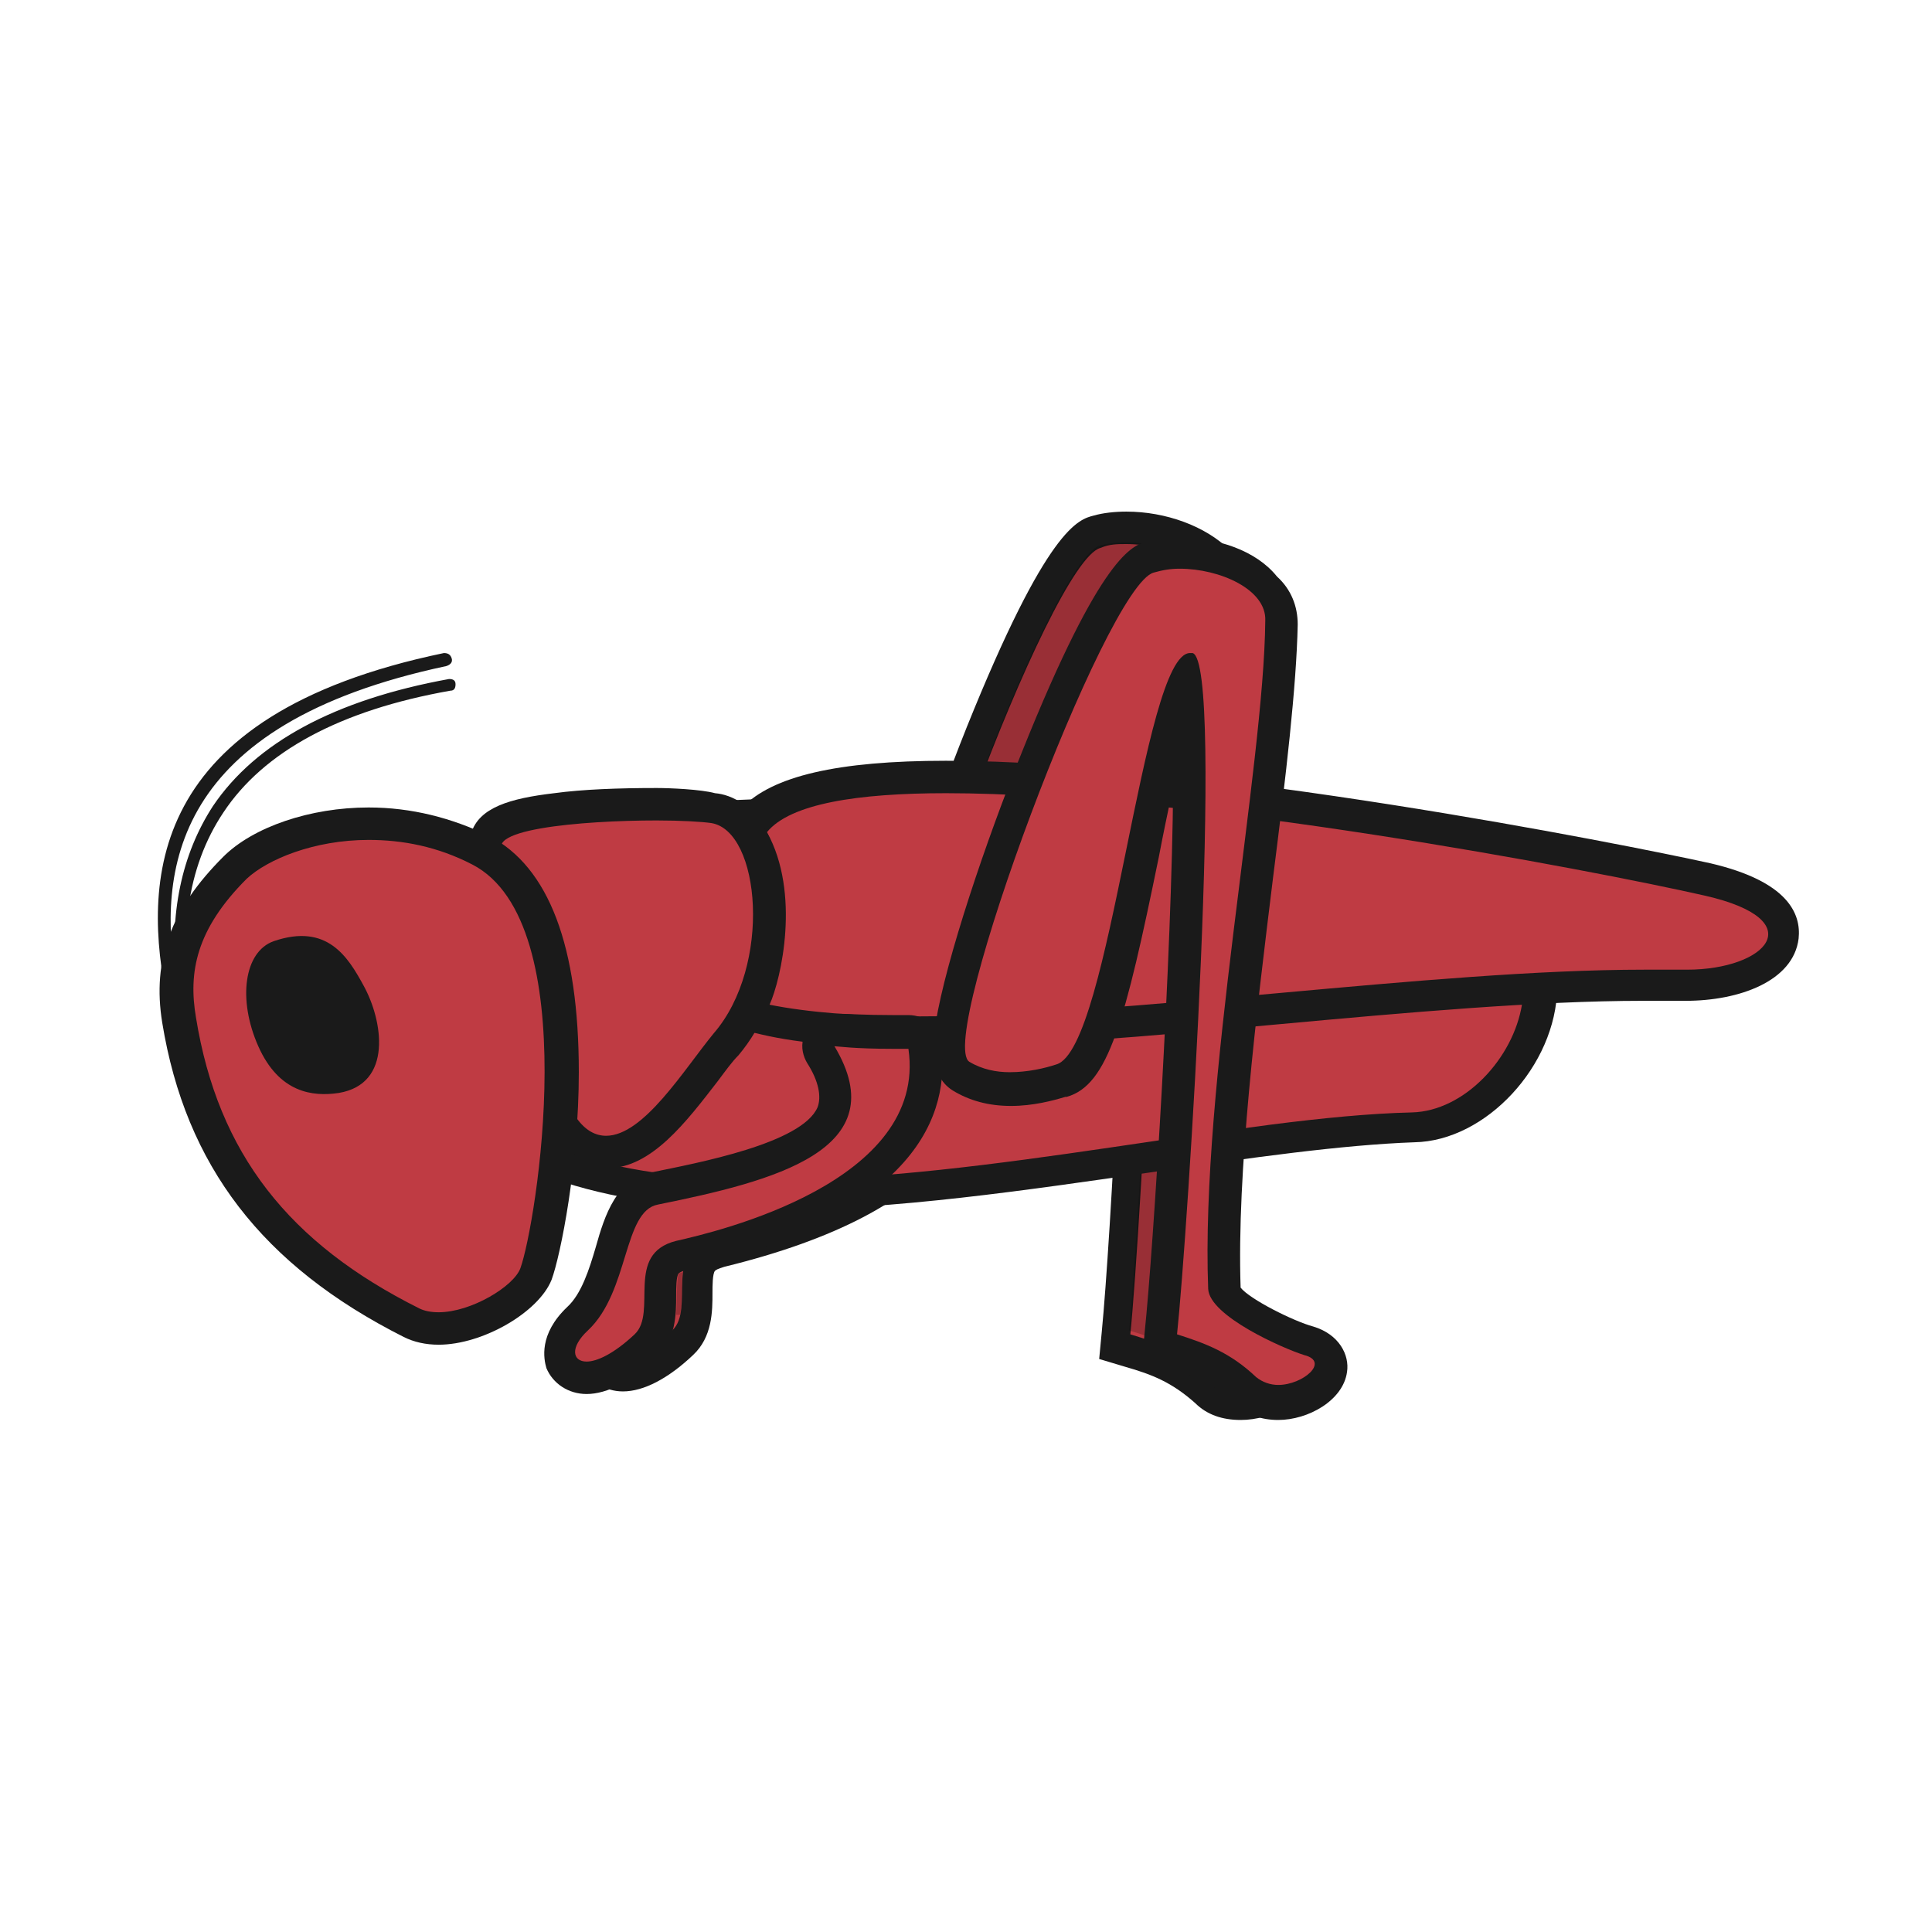 
<svg version="1.1" id="Layer_1" xmlns="http://www.w3.org/2000/svg" xmlns:xlink="http://www.w3.org/1999/xlink" x="0px" y="0px"
   viewBox="0 0 180 180" style="enable-background:new 0 0 180 180;" xml:space="preserve">

<style type="text/css">
	.st0{fill:none;}
	.st1{fill:#BF3B43;}
	.st2{fill:#1A1A1A;}
	.st3{fill-opacity:0.2;}
</style>
<title>g</title>
<g>
	<rect class="st0" width="180" height="180"/>
	<g transform="matrix(1.209 0 0 1.209 -80.151 -24.391)">
		<g>
			<path class="st1" d="M114.4,126c-0.9,0-1.7-0.5-2-1.2c-0.2-0.5-0.4-1.7,1.3-3.3c1.3-1.2,1.9-3.3,2.5-5.1c0.7-2.3,1.4-4.5,3.5-4.9
				c5.9-1.2,12.2-2.8,13.6-5.9c0.6-1.3,0.3-2.8-0.8-4.7l-0.9-1.4l1.8-0.4h0.2c0.2,0,0.5,0,0.9,0.1c0.9,0.1,2.3,0.3,4.2,0.3h0.5h1.1
				l0.2,1.1c0.8,5.1-1.8,12-18.5,16.1l-0.3,0.1c-1.4,0.3-1.5,1.1-1.5,3c0,1.3,0,2.8-1.1,3.9C117.4,125.2,115.7,126,114.4,126z"/>
			<path class="st2" d="M133.6,100.3c0.5,0,2.3,0.4,5.1,0.4c0.2,0,0.3,0,0.5,0c1.5,10.3-14.8,14.1-17.9,14.8c-4,1-1.4,5.5-3.2,7.2
				c-1.6,1.5-2.9,2.1-3.7,2.1c-1.1,0-1.3-1.1,0.1-2.4c3.2-3,2.7-9.2,5.4-9.7C128.9,111,138.3,108.3,133.6,100.3
				C133.5,100.3,133.5,100.3,133.6,100.3L133.6,100.3z M133.6,97.8c-0.2,0-0.4,0-0.7,0.1l-3.3,0.8l1.7,2.9c0.9,1.5,1.2,2.7,0.8,3.5
				c-1.3,2.9-9.6,4.6-12.7,5.2c-2.8,0.5-3.7,3.3-4.4,5.8c-0.5,1.7-1.1,3.6-2.2,4.6c-2.2,2.1-1.8,4-1.6,4.7c0.5,1.2,1.7,2,3.1,2
				c1.6,0,3.5-1,5.4-2.8c1.5-1.4,1.5-3.4,1.5-4.8c0-0.5,0-1.5,0.2-1.7l0,0c0,0,0.1-0.1,0.4-0.2l0.3-0.1
				c17.6-4.3,20.3-11.9,19.5-17.5l-0.3-2.2h-2.2c-0.2,0-0.3,0-0.5,0c-1.8,0-3.2-0.2-4-0.3C134.2,97.8,133.9,97.8,133.6,97.8
				L133.6,97.8z"/>
		</g>
		<path class="st3" d="M118.9,118.2c-0.1,0.9,0,2.6-0.2,3.3h-0.3c0.1-1.2,0-2.5,0.2-3.2C118.7,118.3,118.9,118.2,118.9,118.2
			L118.9,118.2z"/>
		<g>
			<path class="st1" d="M161.7,128.1c-1,0-1.9-0.3-2.6-1c-1.9-1.9-3.7-2.5-5.9-3.1l-1-0.3l0.1-1c0.9-9.2,2.7-44.8,1.6-52
				c-1.1,2.4-2.5,9.1-3.4,13.7c-2.4,12-3.7,17.4-6.4,18.1c-1,0.3-2.4,0.7-4,0.7c-1.5,0-2.8-0.4-4-1.1c-1.1-0.7-1-2.5-0.8-4.2
				c1.2-7.7,11.2-35.6,15.6-36.8c0.7-0.2,1.4-0.3,2.2-0.3c2.7,0,5.5,1,7,2.5c0.8,0.8,1.3,1.9,1.3,2.9c0,4.8-0.9,12.2-1.8,19.9
				c-1.3,11.1-2.8,23.7-2.4,33.1c0.1,1,4.4,3.5,6.9,4.2c1.5,0.4,1.9,1.4,1.8,2.2C165.6,127.1,163.5,128.1,161.7,128.1z"/>
			<path class="st2" d="M153.1,62.1c3.2,0,7,1.7,7,4.2c0,11.5-4.9,37-4.2,53c0.1,2.2,6.1,4.8,7.8,5.3c2.1,0.6-0.1,2.4-2.1,2.4
				c-0.6,0-1.3-0.2-1.8-0.6c-2.1-2-4.1-2.7-6.4-3.4c0.8-7.7,3.4-53.4,0.9-54.1c-0.1,0-0.1,0-0.2,0c-3.8,0-6.2,31.4-10.5,32.6
				c-0.9,0.3-2.3,0.6-3.7,0.6c-1.1,0-2.3-0.2-3.3-0.9c-2.7-1.7,10.6-37.8,14.5-38.8C151.8,62.1,152.4,62.1,153.1,62.1L153.1,62.1z
				 M153.1,59.6c-0.9,0-1.8,0.1-2.5,0.3c-1.2,0.3-3.6,0.9-9.8,16.3c-2.8,7-6,16.4-6.8,21.5c-0.2,1.4-0.7,4.2,1.3,5.5
				c1.4,0.8,2.9,1.3,4.7,1.3c1.7,0,3.3-0.4,4.3-0.7h0.1c3.3-0.9,4.6-6,7.3-19c0.4-2,0.9-4.3,1.4-6.5c0.1,13-1.2,37.3-1.9,44.5
				l-0.2,2.1l2,0.6c2.1,0.6,3.6,1.2,5.4,2.8c0.9,0.9,2.1,1.3,3.5,1.3c2.4,0,5.1-1.4,5.4-3.7c0.2-1.2-0.4-2.9-2.7-3.5
				c-1.6-0.4-5.2-2.3-6-3.3c-0.4-9.2,1.1-21.6,2.4-32.6c1-8.1,1.8-15.2,1.8-20.1c0-1.4-0.6-2.7-1.7-3.8
				C159.2,60.7,156.1,59.6,153.1,59.6L153.1,59.6z"/>
		</g>
		<path class="st3" d="M136.6,101c-2.7-1.7,10.6-37.8,14.5-38.8c3.4-0.9,8.9,0.9,8.9,3.9c0,11.5-4.9,37-4.2,53
			c0.1,2.2,6.1,4.8,7.8,5.3c2.8,0.8-1.9,3.6-3.9,1.7c-2.1-2-4.1-2.7-6.4-3.4c0.8-7.7,3.4-53.4,0.9-54.1c-3.9-1.2-6.3,31.3-10.7,32.6
			C142,101.7,139,102.6,136.6,101L136.6,101z"/>
		<g>
			<path class="st1" d="M125.9,112.2c-6.3,0-11.4-0.7-15.7-2.1l-0.9-0.3l0.1-1c0.5-7.2,0.5-15.9-3.4-20.4l-1.1-1.2l1.4-0.7
				c5-2.5,12.2-3.7,22-3.7c12,0,25.2,1.8,34.8,3.1c4.5,0.6,8.1,1.1,10.3,1.2c10.8,0.6,11.5,7.1,11.5,9.1c-0.1,5.4-4.8,10.6-9.7,10.7
				c-5.7,0.1-12.8,1.2-20.4,2.3C145.2,110.8,135.2,112.2,125.9,112.2z"/>
			<path class="st2" d="M128.4,84.2c17.6,0,38,4,45,4.4c16.8,1,9.8,17.1,1.7,17.3c-13,0.3-32.7,5.2-49.3,5.2c-5.6,0-10.8-0.5-15.3-2
				c0.5-7.1,0.6-16.4-3.7-21.3C112.2,85.1,120,84.2,128.4,84.2L128.4,84.2z M128.4,81.7v2.5V81.7L128.4,81.7
				c-10.1,0-17.5,1.2-22.6,3.8l-2.9,1.4l2.1,2.4c3.6,4.1,3.5,12.6,3.1,19.5l-0.1,1.9l1.8,0.6c4.4,1.4,9.7,2.1,16.1,2.1
				c9.4,0,19.4-1.5,29.2-2.9c7.5-1.1,14.6-2.1,20.2-2.3c5.5-0.1,10.9-5.9,11-11.9c0-2.2-0.8-9.6-12.6-10.3
				c-2.2-0.1-5.7-0.6-10.2-1.2C153.7,83.5,140.5,81.7,128.4,81.7L128.4,81.7z"/>
		</g>
		<g>
			<path class="st1" d="M136.9,99.6c-4.8,0-8.6-0.3-11.6-1l-1.5-0.3l0.6-1.4c0.8-1.6,2.2-7.9-0.2-12.2l-0.4-0.8l0.6-0.7
				c2-2.2,6.8-3.2,14.8-3.2c19.7,0,51.9,6.4,58.8,8c5.1,1.2,6,3,5.8,4.4c-0.2,2.2-3.3,3.7-7.5,3.7c-0.2,0-0.3,0-0.5,0
				c-0.9,0-1.9,0-2.9,0c-8.2,0-18.3,0.9-28.1,1.8C155.1,98.7,145,99.6,136.9,99.6z"/>
			<path class="st2" d="M139.2,81.3c18.7,0,49.7,5.9,58.5,7.9c8.3,1.9,4.7,5.7-1.4,5.7c-0.1,0-0.3,0-0.4,0c-0.9,0-1.9,0-2.9,0
				c-16.4,0-39.9,3.6-56.1,3.6c-4.4,0-8.3-0.3-11.3-0.9c0.9-2,2.4-8.6-0.2-13.3C127.2,82.1,132.4,81.3,139.2,81.3L139.2,81.3z
				 M139.2,78.8v2.5V78.8c-8.4,0-13.4,1.2-15.7,3.6l-1.2,1.3l0.8,1.6c2,3.7,1,9.4,0.2,11.1l-1.3,2.8l3,0.7c3,0.7,6.9,1,11.8,1
				c8.2,0,18.3-0.9,28.1-1.8s19.9-1.8,28-1.8c1,0,1.9,0,2.8,0c0.2,0,0.3,0,0.5,0c4.1,0,8.3-1.5,8.7-4.8c0.2-1.9-0.8-4.4-6.8-5.8
				C191.3,85.2,159,78.8,139.2,78.8L139.2,78.8z"/>
		</g>
		<g>
			<path class="st1" d="M164.8,128.1c-1,0-1.9-0.3-2.5-1c-1.8-1.8-3.5-2.3-5.6-3l-1-0.3l0.1-1c1-8.9,2.9-42.9,1.9-50.3
				c-1.1,2.4-2.4,8.8-3.3,13.2c-2.4,11.7-3.7,16.9-6.3,17.6c-1,0.3-2.4,0.7-3.9,0.7c-1.4,0-2.7-0.3-3.8-1s-1-2.3-0.8-3.9
				c1-6.9,10.9-34.8,15.3-36c0.7-0.2,1.4-0.3,2.2-0.3c2.6,0,5.2,0.9,6.6,2.4c0.8,0.8,1.2,1.8,1.2,2.8c-0.1,4.7-0.9,11.8-1.9,19.3
				c-1.4,10.8-2.9,23.1-2.5,32.1c0.1,0.9,4.2,3.3,6.5,3.9c1.4,0.4,1.8,1.4,1.7,2.1C168.7,127,166.6,128.1,164.8,128.1z"/>
			<path class="st2" d="M157.2,64c3.1,0,6.7,1.6,6.6,4c-0.1,11.2-5,35.9-4.4,51.5c0.1,2.1,5.8,4.6,7.4,5.1c2,0.5-0.1,2.3-2,2.3
				c-0.6,0-1.2-0.2-1.7-0.6c-2-1.9-3.9-2.6-6.1-3.3c0.8-7.5,3.7-51.8,1.2-52.5c-0.1,0-0.1,0-0.2,0c-3.7,0-6.1,30.5-10.3,31.7
				c-0.9,0.3-2.2,0.6-3.6,0.6c-1,0-2.1-0.2-3.1-0.8l0,0c-2.6-1.6,10.5-36.7,14.2-37.7C155.9,64.1,156.5,64,157.2,64L157.2,64z
				 M157.2,61.6c-0.9,0-1.8,0.1-2.5,0.3c-1.1,0.3-3.5,0.9-9.6,16.1c-2.8,6.9-5.9,16.1-6.7,21c-0.2,1.3-0.6,4,1.3,5.2
				c1.3,0.8,2.8,1.2,4.5,1.2s3.2-0.4,4.2-0.7h0.1c3.2-0.9,4.5-5.8,7.1-18.5c0.3-1.6,0.7-3.5,1.1-5.4c-0.1,12.8-1.5,35.4-2.2,42.1
				l-0.2,2.1l2,0.6c2,0.6,3.4,1.1,5.1,2.7c0.9,0.9,2.1,1.3,3.4,1.3c2.3,0,5-1.5,5.3-3.7c0.2-1.3-0.6-2.9-2.6-3.5
				c-1.5-0.4-4.9-2.1-5.6-3c-0.3-8.9,1.2-21,2.5-31.6c1-7.9,1.8-14.7,1.9-19.5c0-1.4-0.5-2.7-1.6-3.7
				C163.1,62.6,160.1,61.6,157.2,61.6L157.2,61.6z"/>
		</g>
		<g>
			<path class="st1" d="M111.5,126.3c-0.9,0-1.7-0.5-2-1.2c-0.2-0.5-0.4-1.7,1.3-3.3c1.3-1.2,1.9-3.3,2.5-5.1
				c0.7-2.3,1.4-4.5,3.5-4.9c4.2-0.8,12.1-2.4,13.6-5.7c0.5-1.2,0.3-2.7-0.8-4.6c-0.2-0.3-0.3-0.6-0.2-1c0.1-0.6,0.7-1,1.2-1
				c0.1,0,0.2,0,0.4,0c0.5,0,1.8,0.2,4.2,0.2c0.3,0,1.1,0,1.1,0c0.6,0,1.1,0.4,1.2,1.1c0.8,5.1-1.8,12-18.5,16.1l-0.3,0.1
				c-1.4,0.3-1.5,1.1-1.5,3c0,1.3,0,2.8-1.1,3.9C114.4,125.4,112.8,126.3,111.5,126.3z M113.1,108.9c-1.3,0-2.4-0.6-3.3-1.9
				c-0.2-0.2-0.3-0.5-0.2-0.8c1.1-14.4-4.5-18.9-4.8-19.1c-1.2-0.9-1.2-1.8-1-2.3c0.2-0.7,0.9-2.7,13.1-2.7c2,0,3.6,0.1,4.4,0.2
				c1.5,0.2,2.7,1.5,3.5,3.5c1.5,4,0.9,10.7-2.5,14.8c-0.5,0.6-1.1,1.3-1.6,2.1C118.4,105.6,115.9,108.9,113.1,108.9z"/>
			<path class="st2" d="M116.9,83.4c1.9,0,3.5,0.1,4.2,0.2c3.8,0.6,4.7,11,0.2,16.2c-2.3,2.8-5.4,7.9-8.3,7.9
				c-0.8,0-1.6-0.4-2.3-1.4c1-13.3-3.5-18.8-5.2-20.1l0,0C102.6,84.1,111.2,83.4,116.9,83.4L116.9,83.4z M130.6,100.8
				c0.2,0,1.5,0.2,4.6,0.2c0.3,0,0.7,0,1.1,0c1.5,10.3-14.8,14.1-17.9,14.8c-4,1-1.4,5.5-3.2,7.2c-1.6,1.5-2.9,2.1-3.7,2.1
				c-1.1,0-1.3-1.1,0.1-2.4c3.2-3,2.7-9.2,5.4-9.7C125.9,111.2,135.4,108.8,130.6,100.8L130.6,100.8L130.6,100.8z M116.9,80.9
				L116.9,80.9c-2.9,0-5.7,0.1-7.9,0.4c-3.4,0.4-5.8,1.1-6.4,3.1c-0.2,0.5-0.5,2.2,1.5,3.7c1.9,1.4,5.1,7,4.2,18
				c0,0.6,0.1,1.2,0.5,1.7c1.5,2,3.2,2.4,4.3,2.4c3.4,0,6.1-3.6,8.5-6.7c0.6-0.8,1.1-1.5,1.6-2c3.8-4.5,4.4-11.6,2.7-16
				c-1.2-3.3-3.3-4.1-4.5-4.2C120.3,81,117.9,80.9,116.9,80.9L116.9,80.9z M130.6,98.3c-1.1,0-2.2,0.8-2.4,1.9
				c-0.2,0.7,0,1.4,0.3,1.9c0.9,1.4,1.1,2.6,0.8,3.4c-1.2,2.8-9.3,4.3-12.7,5c-2.8,0.5-3.7,3.3-4.4,5.8c-0.5,1.7-1.1,3.6-2.2,4.6
				c-2.2,2.1-1.8,4-1.6,4.7c0.5,1.2,1.7,2,3.1,2c1.6,0,3.5-1,5.4-2.8c1.5-1.4,1.5-3.4,1.5-4.8c0-0.5,0-1.5,0.2-1.7l0,0
				c0,0,0.1-0.1,0.4-0.2l0.3-0.1c17.6-4.3,20.3-11.9,19.5-17.5c-0.2-1.2-1.2-2.1-2.5-2.1l0,0c-0.4,0-0.7,0-1.1,0
				c-2.3,0-3.6-0.1-4.1-0.1C130.8,98.3,130.7,98.3,130.6,98.3L130.6,98.3z"/>
		</g>
		<g>
			<path class="st1" d="M100.1,122.6c-0.8,0-1.5-0.2-2.1-0.5c-10.5-5.3-16.2-12.7-17.9-23.3c-0.7-4.5,0.5-8.1,4.3-11.8
				c2.1-2.1,6.2-3.5,10.4-3.5c3,0,5.9,0.7,8.6,2.1c9.8,5.1,5.4,29.6,4.2,32.7C106.8,120.4,102.9,122.6,100.1,122.6L100.1,122.6z"/>
			<path class="st2" d="M94.7,84.9c2.6,0,5.3,0.5,8,1.9c8.7,4.5,4.9,27.8,3.7,31.1c-0.5,1.4-3.8,3.4-6.3,3.4c-0.6,0-1.1-0.1-1.5-0.3
				c-10-5-15.5-11.9-17.2-22.4l0,0c-0.6-3.5,0-6.8,3.9-10.7C86.9,86.4,90.5,84.9,94.7,84.9L94.7,84.9z M94.7,82.4L94.7,82.4
				c-4.5,0-8.9,1.5-11.2,3.8c-4,4-5.5,7.9-4.7,12.8c1.8,11,7.7,18.7,18.6,24.2c0.8,0.4,1.7,0.6,2.7,0.6c3.4,0,7.7-2.5,8.7-5
				c0.7-1.9,2.1-8.9,2.1-16c0-9.7-2.3-15.8-6.9-18.2C101.1,83.2,98,82.4,94.7,82.4L94.7,82.4z"/>
		</g>
		<path class="st2" d="M92.4,104.4c-2,0.3-4.6,0-6.2-3.6s-1.1-7.3,1.2-8.1c4.1-1.4,5.7,1.2,6.9,3.4C95.8,98.8,96.6,103.7,92.4,104.4
			z"/>
		<g>
			<path class="st2" d="M80.8,99.7c-0.2,0-0.4-0.2-0.5-0.4c-0.1-0.6-0.2-1.2-0.3-1.8c-0.1,0.1-0.2,0.2-0.3,0.3
				c-0.3,0.1-0.5-0.1-0.5-0.4c-1.9-9.2-1.8-22.1,21.3-26.9c0.3,0,0.5,0.1,0.6,0.4s-0.1,0.5-0.4,0.6C79.5,76,78.4,87.3,79.9,96
				c-0.6-5.4,0.4-10,2.8-13.7c3.3-4.9,9.4-8.2,18.2-9.8c0.3,0,0.5,0.1,0.5,0.4s-0.1,0.5-0.4,0.5c-8.5,1.5-14.4,4.7-17.5,9.4
				c-2.8,4.2-3.6,9.7-2.2,16.3C81.3,99.3,81.1,99.6,80.8,99.7C80.8,99.6,80.8,99.7,80.8,99.7z"/>
		</g>
	</g>
</g>

</svg>
